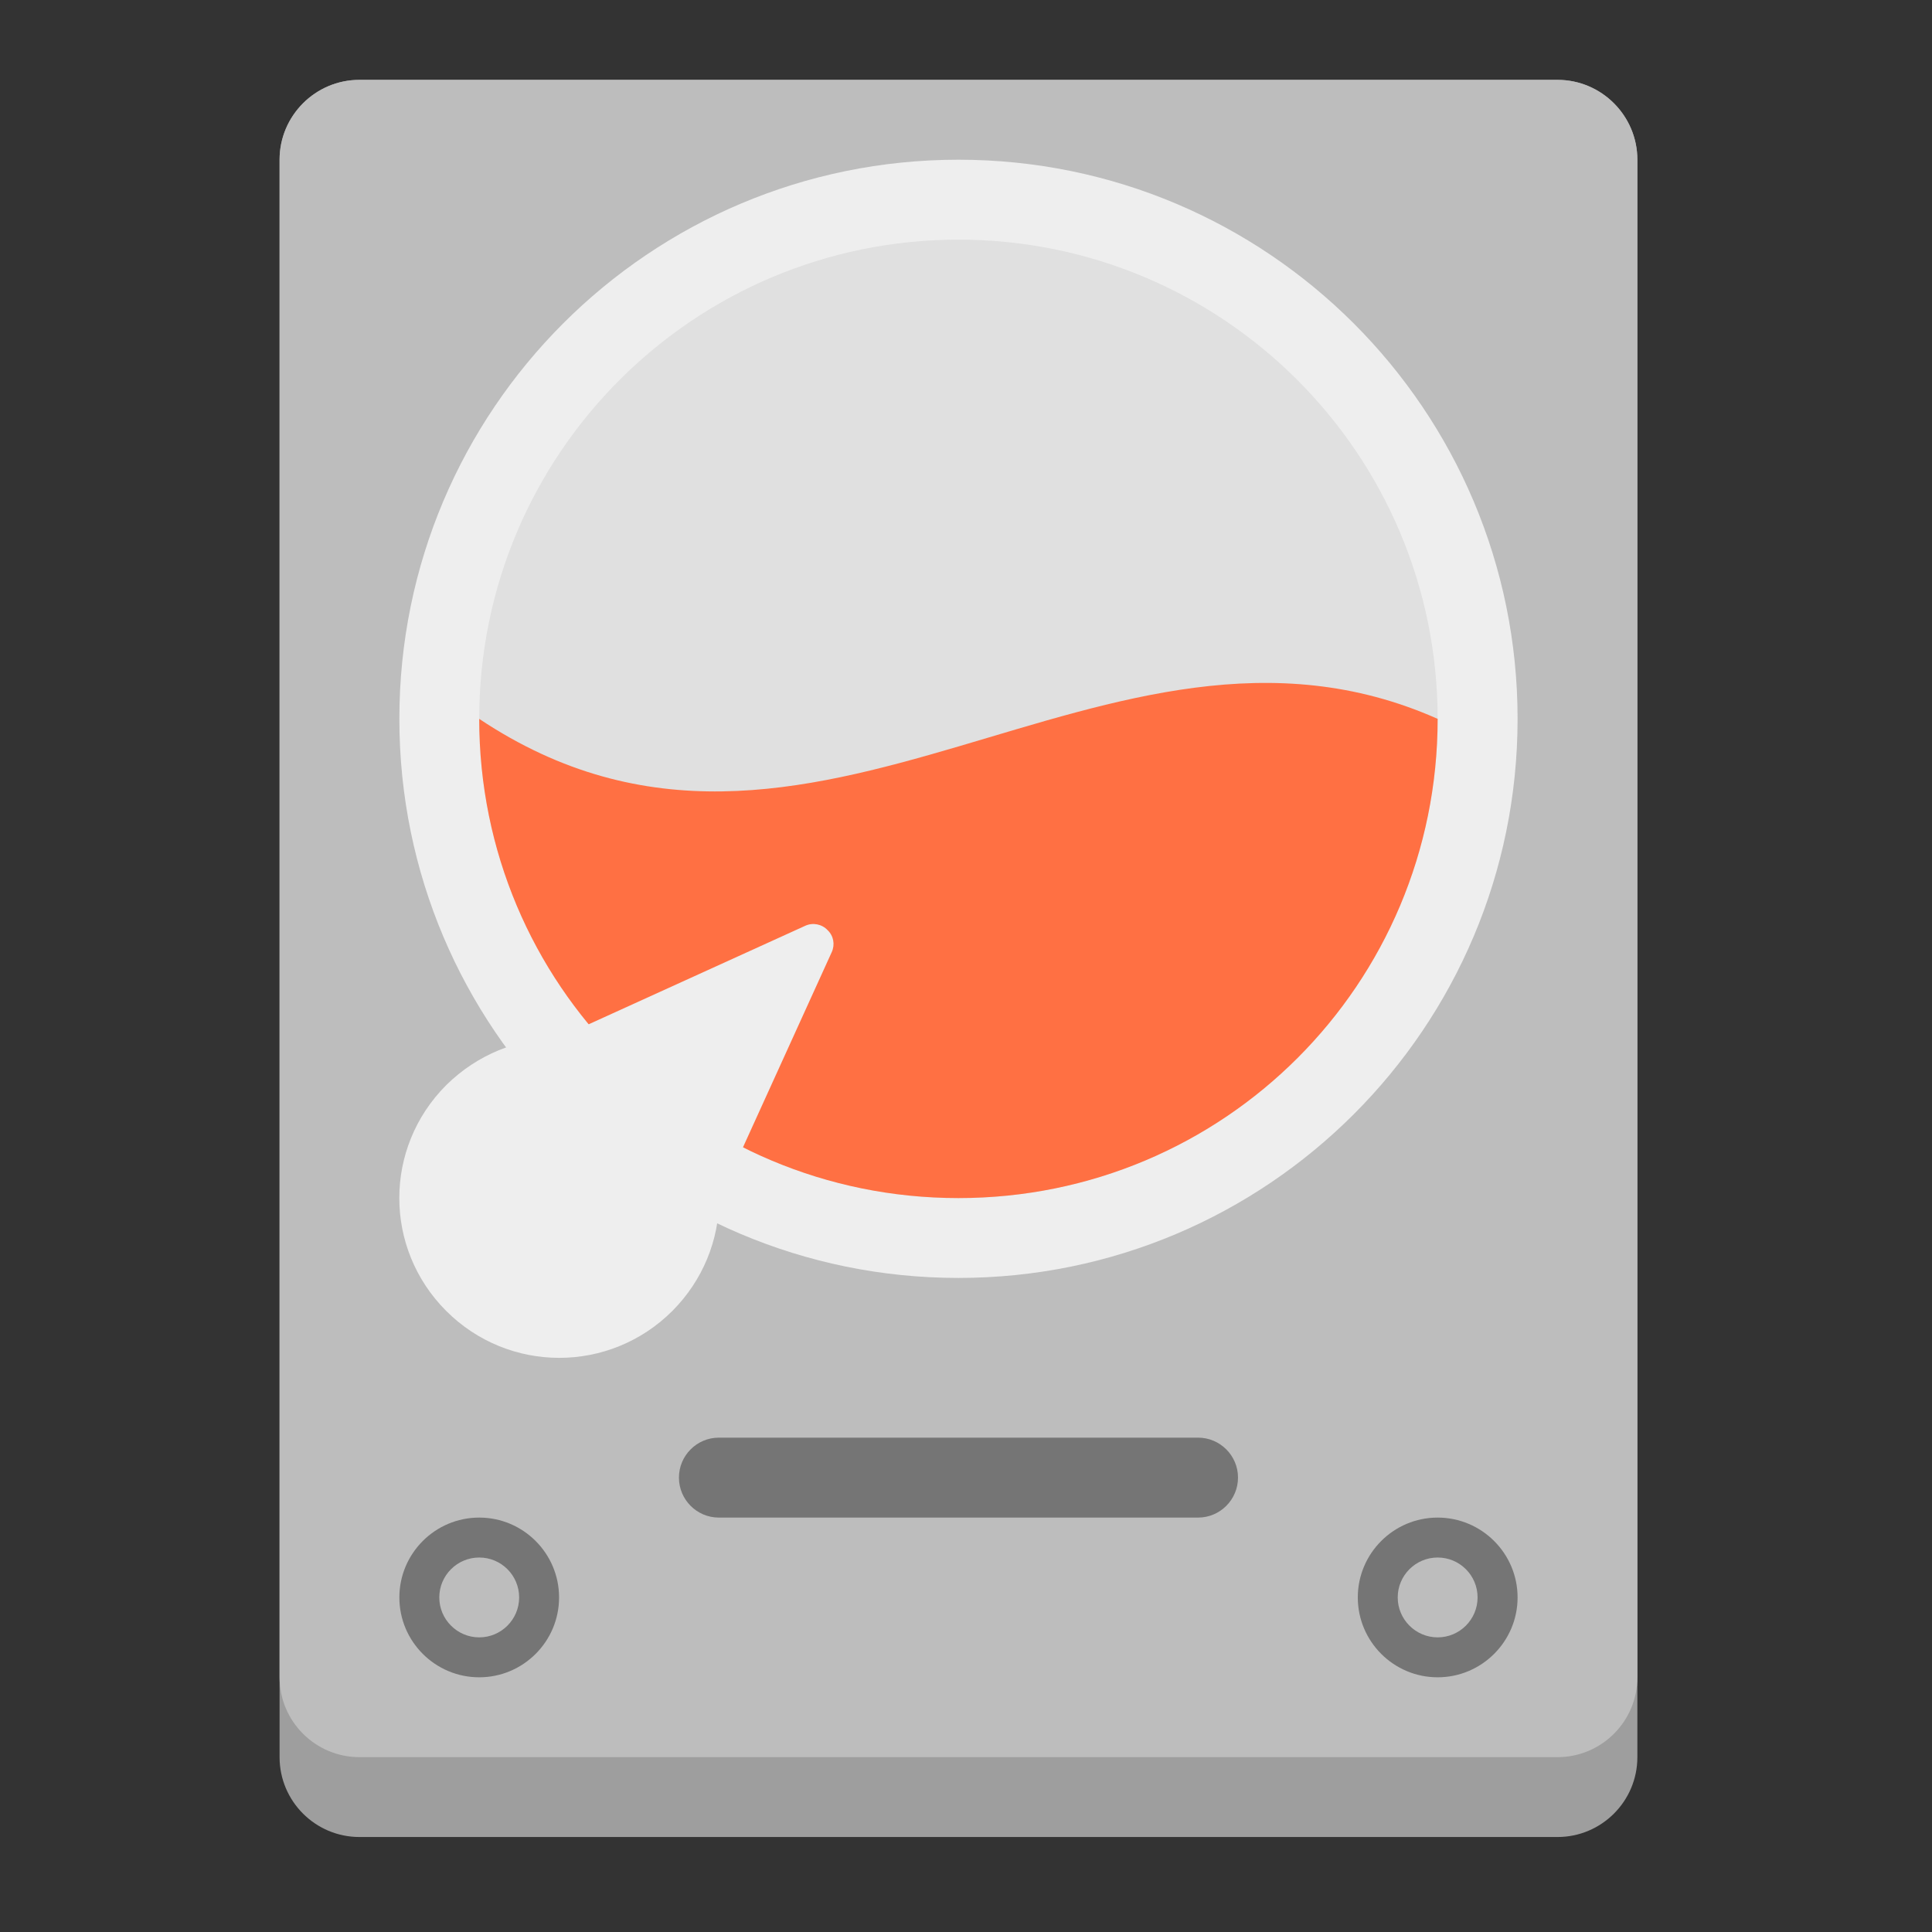 
<svg xmlns="http://www.w3.org/2000/svg" xmlns:xlink="http://www.w3.org/1999/xlink" width="24px" height="24px" viewBox="0 0 24 24" version="1.1">
<rect x="0" y="0" width="24" height="24" fill="#333333" stroke="none"/>
<g id="surface1">
<path style=" stroke:none;fill-rule:nonzero;fill:rgb(61.961%,61.961%,61.961%);fill-opacity:1;" d="M 4.465 0.992 L 19.348 0.992 C 19.895 0.992 20.34 1.438 20.34 1.984 L 20.34 21.828 C 20.34 22.375 19.895 22.82 19.348 22.82 L 4.465 22.82 C 3.918 22.82 3.473 22.375 3.473 21.828 L 3.473 1.984 C 3.473 1.438 3.918 0.992 4.465 0.992 Z M 4.465 0.992 "/>
<path style=" stroke:none;fill-rule:nonzero;fill:rgb(74.118%,74.118%,74.118%);fill-opacity:1;" d="M 4.465 0.992 L 19.348 0.992 C 19.895 0.992 20.34 1.438 20.34 1.984 L 20.34 20.836 C 20.34 21.383 19.895 21.828 19.348 21.828 L 4.465 21.828 C 3.918 21.828 3.473 21.383 3.473 20.836 L 3.473 1.984 C 3.473 1.438 3.918 0.992 4.465 0.992 Z M 4.465 0.992 "/>
<path style=" stroke:none;fill-rule:nonzero;fill:rgb(93.333%,93.333%,93.333%);fill-opacity:1;" d="M 11.906 1.984 C 15.742 1.984 18.852 5.094 18.852 8.93 C 18.852 12.766 15.742 15.875 11.906 15.875 C 8.07 15.875 4.961 12.766 4.961 8.93 C 4.961 5.094 8.07 1.984 11.906 1.984 Z M 11.906 1.984 "/>
<path style=" stroke:none;fill-rule:nonzero;fill:rgb(87.843%,87.843%,87.843%);fill-opacity:1;" d="M 11.906 2.977 C 15.195 2.977 17.859 5.641 17.859 8.93 C 17.859 12.219 15.195 14.883 11.906 14.883 C 8.617 14.883 5.953 12.219 5.953 8.93 C 5.953 5.641 8.617 2.977 11.906 2.977 Z M 11.906 2.977 "/>
<path style=" stroke:none;fill-rule:nonzero;fill:rgb(100%,43.922%,26.275%);fill-opacity:1;" d="M 5.953 8.93 C 5.953 12.227 8.609 14.883 11.906 14.883 C 15.203 14.883 17.859 12.227 17.859 8.93 C 13.738 7.098 10.074 11.676 5.953 8.93 Z M 5.953 8.93 "/>
<path style=" stroke:none;fill-rule:nonzero;fill:rgb(93.333%,93.333%,93.333%);fill-opacity:1;" d="M 10.281 11.555 C 10.211 11.48 10.098 11.457 10.004 11.5 L 6.93 12.898 C 6.43 12.902 5.93 13.098 5.543 13.48 C 4.766 14.258 4.766 15.508 5.543 16.285 C 6.32 17.062 7.574 17.062 8.352 16.285 C 8.734 15.902 8.93 15.402 8.934 14.902 L 10.332 11.828 C 10.375 11.734 10.355 11.625 10.281 11.555 Z M 10.281 11.555 "/>
<path style=" stroke:none;fill-rule:nonzero;fill:rgb(45.882%,45.882%,45.882%);fill-opacity:1;" d="M 5.953 18.852 C 6.5 18.852 6.945 19.297 6.945 19.844 C 6.945 20.391 6.5 20.836 5.953 20.836 C 5.406 20.836 4.961 20.391 4.961 19.844 C 4.961 19.297 5.406 18.852 5.953 18.852 Z M 5.953 18.852 "/>
<path style=" stroke:none;fill-rule:nonzero;fill:rgb(45.882%,45.882%,45.882%);fill-opacity:1;" d="M 17.859 18.852 C 18.406 18.852 18.852 19.297 18.852 19.844 C 18.852 20.391 18.406 20.836 17.859 20.836 C 17.312 20.836 16.867 20.391 16.867 19.844 C 16.867 19.297 17.312 18.852 17.859 18.852 Z M 17.859 18.852 "/>
<path style=" stroke:none;fill-rule:nonzero;fill:rgb(45.882%,45.882%,45.882%);fill-opacity:1;" d="M 8.93 17.859 L 14.883 17.859 C 15.156 17.859 15.379 18.082 15.379 18.355 C 15.379 18.629 15.156 18.852 14.883 18.852 L 8.93 18.852 C 8.656 18.852 8.434 18.629 8.434 18.355 C 8.434 18.082 8.656 17.859 8.93 17.859 Z M 8.93 17.859 "/>
<path style=" stroke:none;fill-rule:nonzero;fill:rgb(74.118%,74.118%,74.118%);fill-opacity:1;" d="M 5.953 19.348 C 6.227 19.348 6.449 19.57 6.449 19.844 C 6.449 20.117 6.227 20.34 5.953 20.34 C 5.68 20.34 5.457 20.117 5.457 19.844 C 5.457 19.57 5.68 19.348 5.953 19.348 Z M 5.953 19.348 "/>
<path style=" stroke:none;fill-rule:nonzero;fill:rgb(74.118%,74.118%,74.118%);fill-opacity:1;" d="M 17.859 19.348 C 18.133 19.348 18.355 19.57 18.355 19.844 C 18.355 20.117 18.133 20.34 17.859 20.34 C 17.586 20.34 17.363 20.117 17.363 19.844 C 17.363 19.57 17.586 19.348 17.859 19.348 Z M 17.859 19.348 "/>
</g>
</svg>
